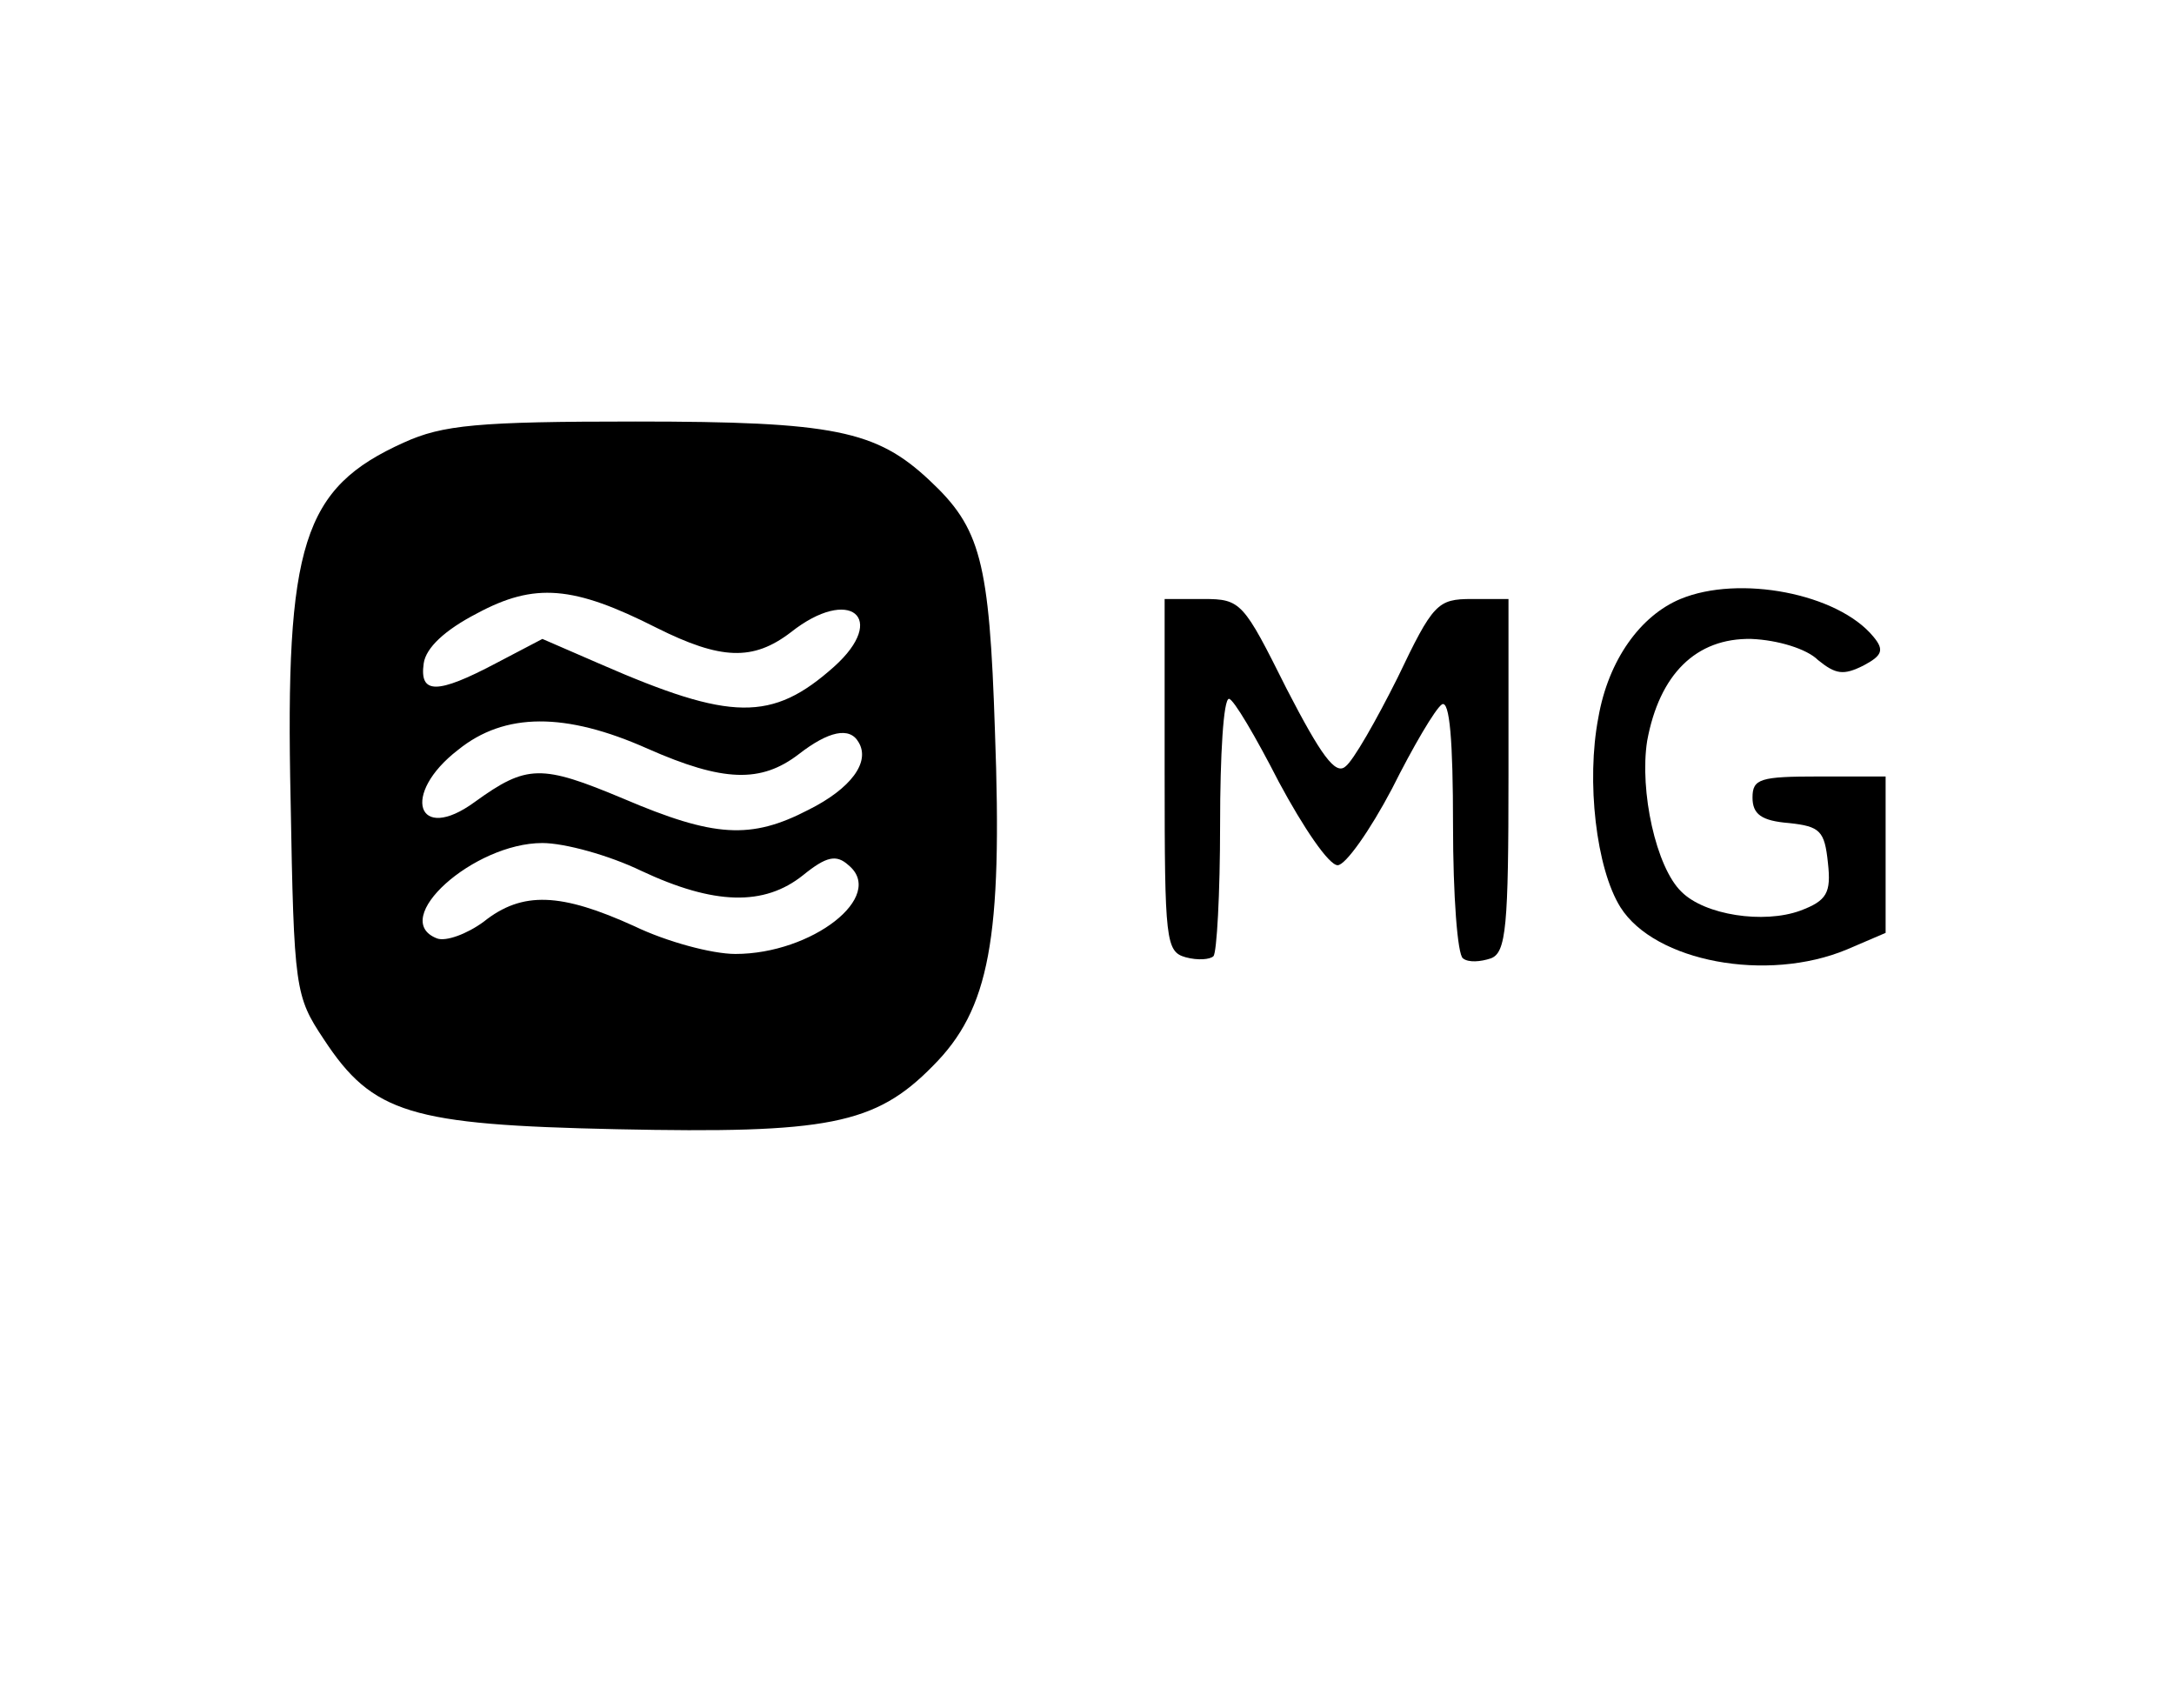 <?xml version="1.0" standalone="no"?>
<!DOCTYPE svg PUBLIC "-//W3C//DTD SVG 20010904//EN"
 "http://www.w3.org/TR/2001/REC-SVG-20010904/DTD/svg10.dtd">
<svg version="1.0" xmlns="http://www.w3.org/2000/svg"
 width="196pt" height="154pt" viewBox="0 0 196 154"
 preserveAspectRatio="xMidYMid meet">

<g transform="translate(0,154) scale(0.1,-0.1)"
fill="#000000" stroke="none">
<path d="M364 1141 c-91 -41 -107 -91 -102 -322 3 -171 4 -177 30 -216 44 -67
78 -77 264 -81 190 -4 233 4 285 57 51 51 63 114 56 302 -5 154 -13 183 -59
226 -48 45 -86 53 -265 53 -142 0 -174 -3 -209 -19z m228 -167 c58 -29 87 -30
121 -4 53 42 88 13 39 -31 -56 -50 -93 -49 -210 2 l-53 23 -42 -22 c-53 -28
-69 -28 -65 0 2 14 19 30 48 45 52 28 87 25 162 -13z m-8 -109 c68 -30 102
-31 136 -5 27 21 46 25 54 11 11 -18 -7 -42 -45 -61 -52 -27 -85 -25 -167 10
-74 31 -87 31 -134 -3 -52 -38 -67 7 -15 47 42 34 97 34 171 1z m-6 -110 c66
-31 111 -32 146 -4 21 17 30 19 41 9 34 -28 -33 -80 -102 -80 -21 0 -62 11
-91 25 -66 30 -101 32 -136 4 -15 -11 -34 -18 -42 -15 -44 17 33 86 95 86 20
0 60 -11 89 -25z"/>
<path d="M1515 1000 c-36 -15 -65 -55 -74 -107 -11 -57 -2 -136 20 -171 31
-49 132 -68 204 -38 l35 15 0 70 0 71 -60 0 c-53 0 -60 -2 -60 -19 0 -15 8
-21 33 -23 28 -3 32 -7 35 -36 3 -27 -1 -34 -25 -43 -33 -12 -86 -4 -107 17
-23 22 -38 91 -31 136 11 60 44 93 94 92 24 -1 50 -9 60 -19 16 -13 23 -14 41
-5 17 9 19 14 9 26 -32 39 -121 56 -174 34z"/>
<path d="M1050 841 c0 -149 1 -159 19 -164 11 -3 22 -2 25 1 3 3 6 56 6 119 0
62 3 113 8 113 4 0 24 -34 45 -75 22 -41 45 -75 53 -75 7 0 29 31 49 69 19 38
39 72 45 76 7 4 10 -33 10 -109 0 -63 4 -117 9 -120 5 -4 16 -3 25 0 14 5 16
29 16 165 l0 159 -33 0 c-31 0 -35 -4 -67 -71 -19 -38 -40 -75 -47 -80 -9 -8
-22 10 -53 70 -39 78 -41 81 -75 81 l-35 0 0 -159z"/>
</g>
</svg>
